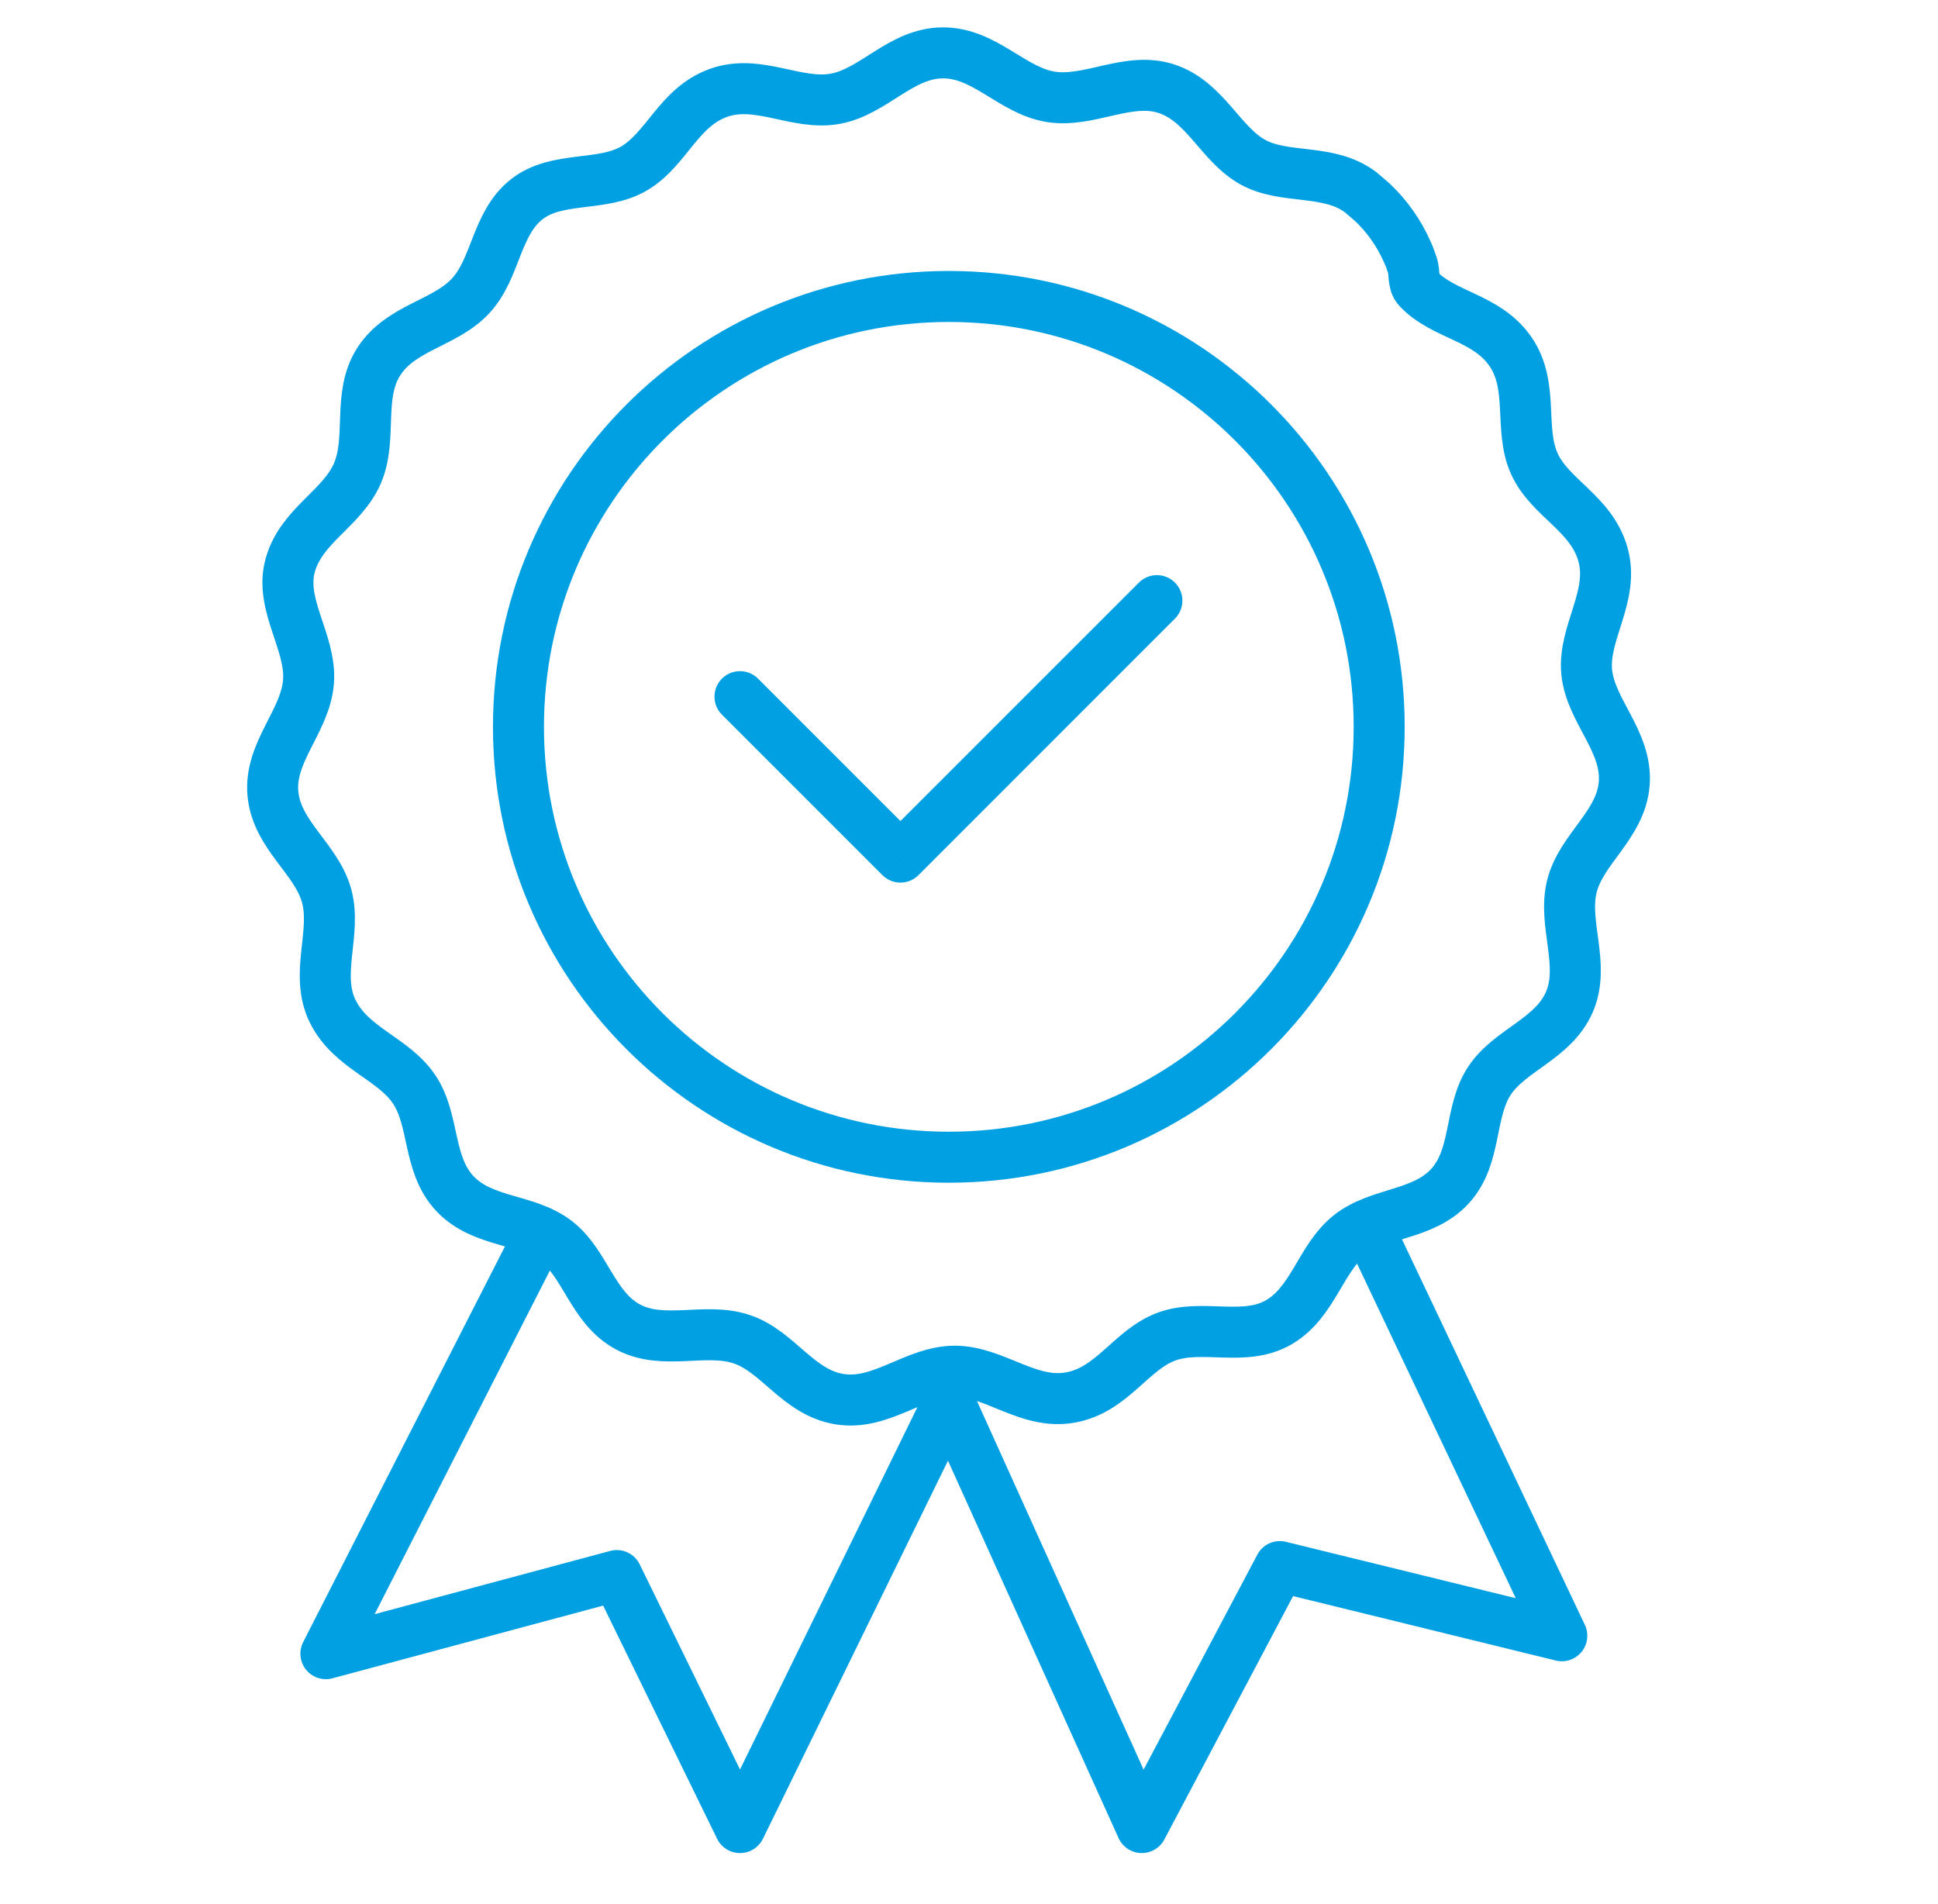 <svg width="57" height="56" viewBox="0 0 57 56" fill="none" xmlns="http://www.w3.org/2000/svg">
<path d="M16.561 36.606C16.75 36.237 16.603 35.785 16.234 35.597C15.865 35.409 15.413 35.556 15.225 35.925L16.561 36.606ZM9.585 48.635L8.917 48.294C8.782 48.558 8.816 48.877 9.002 49.107C9.189 49.337 9.493 49.436 9.779 49.359L9.585 48.635ZM18.141 46.337L18.815 46.008C18.658 45.685 18.294 45.52 17.947 45.613L18.141 46.337ZM21.765 53.749L21.091 54.078C21.217 54.336 21.478 54.499 21.765 54.499C22.051 54.499 22.313 54.336 22.439 54.079L21.765 53.749ZM27.909 41.198L28.592 40.889C28.472 40.625 28.21 40.453 27.92 40.448C27.63 40.444 27.363 40.608 27.235 40.868L27.909 41.198ZM33.583 53.749L32.899 54.058C33.017 54.319 33.273 54.49 33.559 54.498C33.846 54.507 34.112 54.353 34.246 54.099L33.583 53.749ZM37.643 46.074L37.821 45.345C37.487 45.263 37.14 45.419 36.98 45.723L37.643 46.074ZM45.935 48.108L45.757 48.836C46.038 48.905 46.334 48.806 46.517 48.582C46.7 48.357 46.737 48.048 46.613 47.786L45.935 48.108ZM40.89 35.721C40.712 35.347 40.265 35.188 39.891 35.365C39.516 35.543 39.357 35.99 39.534 36.364L40.89 35.721ZM15.225 35.925L8.917 48.294L10.253 48.975L16.561 36.606L15.225 35.925ZM9.779 49.359L18.336 47.061L17.947 45.613L9.39 47.91L9.779 49.359ZM17.468 46.666L21.091 54.078L22.439 53.419L18.815 46.008L17.468 46.666ZM22.439 54.079L28.582 41.528L27.235 40.868L21.091 53.419L22.439 54.079ZM27.225 41.507L32.899 54.058L34.266 53.44L28.592 40.889L27.225 41.507ZM34.246 54.099L38.306 46.424L36.98 45.723L32.92 53.398L34.246 54.099ZM37.464 46.802L45.757 48.836L46.114 47.379L37.821 45.345L37.464 46.802ZM46.613 47.786L40.89 35.721L39.534 36.364L45.258 48.429L46.613 47.786Z" fill="#00A0E3"/>
<path d="M47.771 23.049C47.87 21.797 46.774 20.908 46.667 19.755C46.56 18.602 47.491 17.523 47.145 16.304C46.799 15.085 45.588 14.657 45.127 13.636C44.666 12.615 45.127 11.363 44.427 10.342C43.727 9.321 42.459 9.288 41.71 8.489C41.545 8.316 41.619 8.019 41.537 7.789C41.493 7.651 41.441 7.516 41.38 7.385C41.14 6.846 40.795 6.359 40.367 5.952L40.021 5.656C39.074 4.939 37.79 5.294 36.843 4.766C35.895 4.239 35.459 3.004 34.331 2.617C33.203 2.23 32.041 3.029 30.905 2.848C29.768 2.667 28.961 1.546 27.726 1.555C26.491 1.563 25.7 2.699 24.564 2.905C23.427 3.111 22.299 2.312 21.13 2.732C19.96 3.152 19.614 4.379 18.659 4.948C17.704 5.516 16.378 5.154 15.48 5.87C14.582 6.587 14.591 7.904 13.833 8.711C13.075 9.518 11.799 9.625 11.148 10.622C10.498 11.618 10.959 12.878 10.514 13.916C10.07 14.954 8.867 15.448 8.538 16.617C8.208 17.787 9.164 18.89 9.073 20.051C8.983 21.212 7.912 22.118 8.027 23.345C8.143 24.572 9.312 25.256 9.608 26.351C9.905 27.447 9.246 28.665 9.79 29.752C10.333 30.839 11.56 31.119 12.178 32.034C12.796 32.948 12.565 34.241 13.38 35.105C14.195 35.97 15.48 35.83 16.353 36.497C17.226 37.164 17.424 38.465 18.47 39.025C19.515 39.585 20.751 39.025 21.821 39.388C22.892 39.75 23.468 40.952 24.695 41.15C25.922 41.348 26.911 40.327 28.08 40.327C29.25 40.327 30.238 41.323 31.481 41.101C32.725 40.878 33.268 39.684 34.322 39.305C35.377 38.926 36.604 39.478 37.617 38.885C38.63 38.292 38.836 37.008 39.7 36.324C40.565 35.641 41.85 35.756 42.648 34.883C43.447 34.01 43.2 32.717 43.801 31.795C44.403 30.872 45.679 30.568 46.157 29.472C46.634 28.377 45.959 27.175 46.231 26.071C46.502 24.968 47.672 24.268 47.771 23.049Z" stroke="#00A0E3" stroke-width="1.5" stroke-miterlimit="10"/>
<path d="M27.907 34.034C34.897 34.034 40.564 28.367 40.564 21.376C40.564 14.386 34.897 8.719 27.907 8.719C20.916 8.719 15.249 14.386 15.249 21.376C15.249 28.367 20.916 34.034 27.907 34.034Z" stroke="#00A0E3" stroke-width="1.5" stroke-miterlimit="10"/>
<path d="M22.295 19.958C22.002 19.666 21.527 19.666 21.234 19.958C20.941 20.251 20.941 20.726 21.234 21.019L22.295 19.958ZM26.483 25.208L25.953 25.738C26.094 25.879 26.285 25.958 26.483 25.958C26.682 25.958 26.873 25.879 27.014 25.738L26.483 25.208ZM34.557 18.194C34.85 17.901 34.85 17.427 34.557 17.134C34.264 16.841 33.79 16.841 33.497 17.134L34.557 18.194ZM21.234 21.019L25.953 25.738L27.014 24.677L22.295 19.958L21.234 21.019ZM27.014 25.738L34.557 18.194L33.497 17.134L25.953 24.677L27.014 25.738Z" fill="#00A0E3"/>
</svg>
